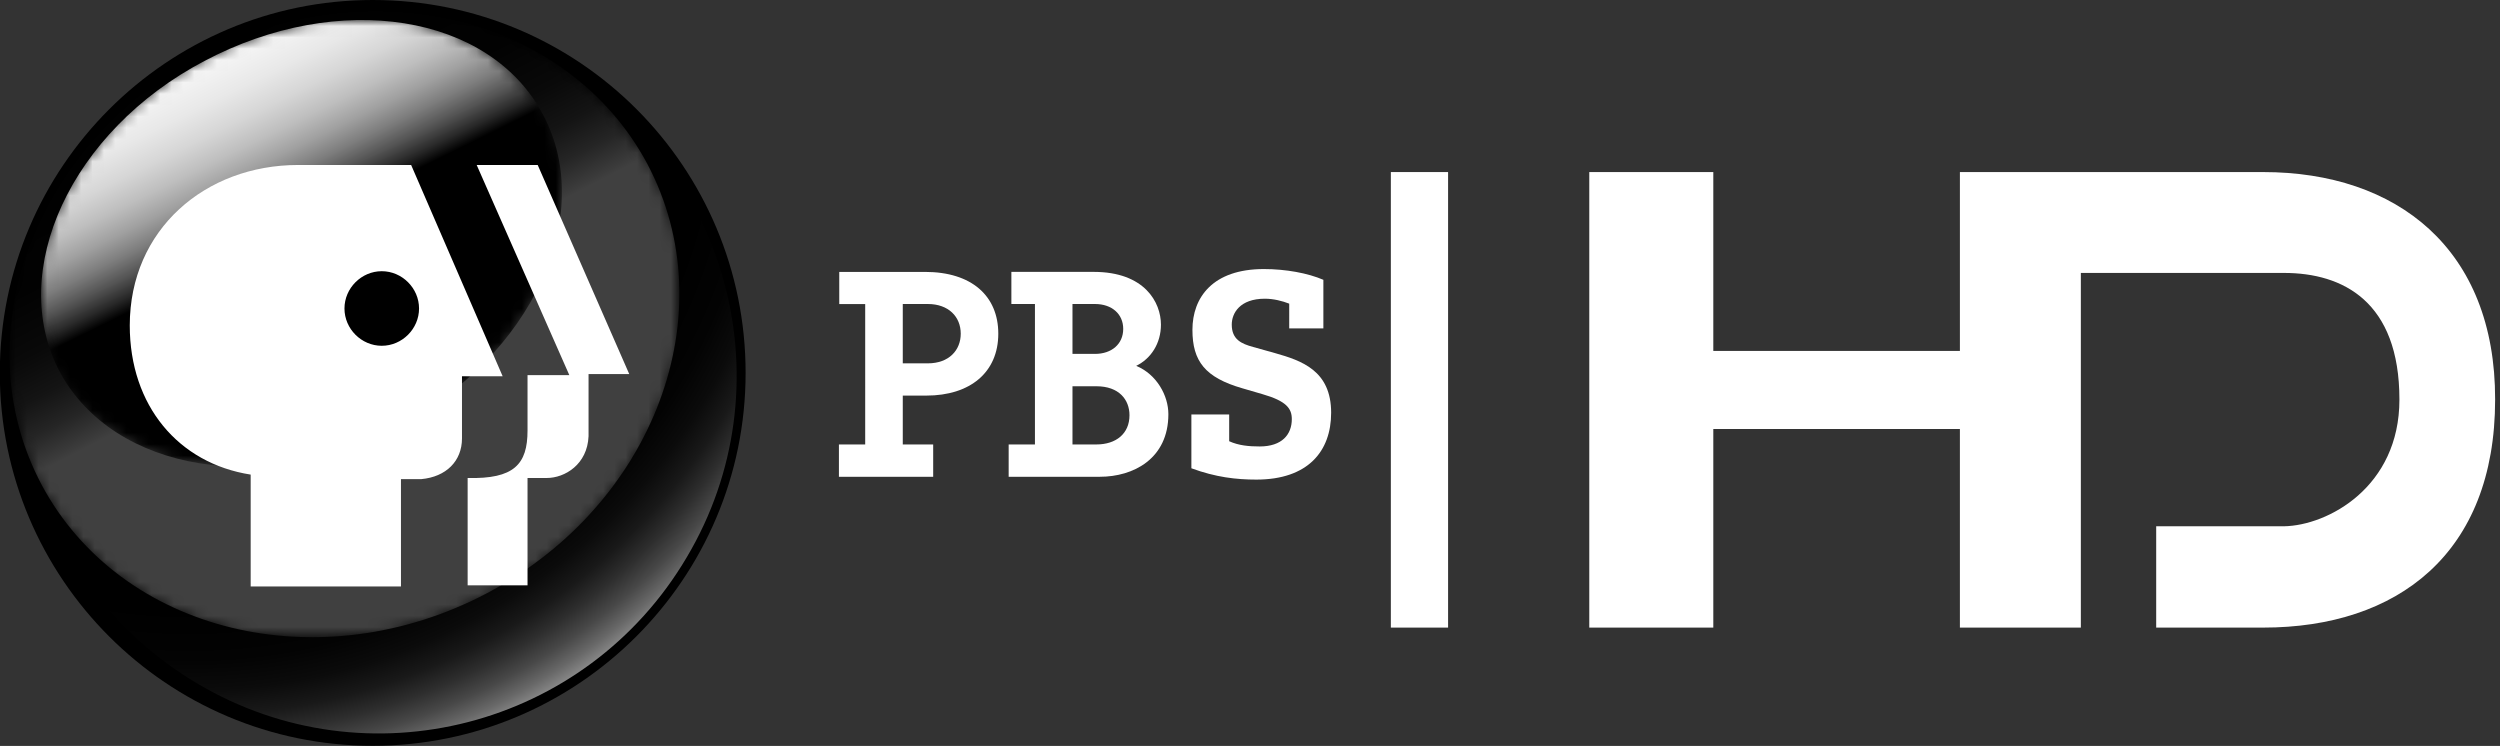 <svg width="600pt" height="179.02pt" version="1.0" viewBox="0 0 600 179.02" xmlns="http://www.w3.org/2000/svg">
 <rect x="0" y="0" width="600" height="179.02" fill="#333333" stroke="none"/>
 <link href="" rel="stylesheet" type="text/css"/>
 <style type="text/css"/>
 <defs>
  <clipPath id="clipPath5688">
   <path d="m755 154h74v-74h-74z"/>
  </clipPath>
  <radialGradient id="SVGID_1_" cx="96.973" cy="28.951" r="65.771" gradientTransform="matrix(-.508 .862 -.862 -.508 187.3 -61.064)" gradientUnits="userSpaceOnUse">
   <stop offset=".7"/>
   <stop stop-color="#030303" offset=".768"/>
   <stop stop-color="#0B0B0B" offset=".809"/>
   <stop stop-color="#191919" offset=".843"/>
   <stop stop-color="#2E2E2E" offset=".872"/>
   <stop stop-color="#484848" offset=".9"/>
   <stop stop-color="#686868" offset=".925"/>
   <stop stop-color="#8F8F8F" offset=".949"/>
   <stop stop-color="#bbb" offset=".972"/>
   <stop stop-color="#EDEDED" offset=".993"/>
   <stop stop-color="#fff" offset="1"/>
  </radialGradient>
  <linearGradient id="SVGID_5_" x1="-1004" x2="-1004" y1="488.58" y2="407.31" gradientTransform="matrix(.887 -.461 .461 .887 801.62 -849.8)" gradientUnits="userSpaceOnUse">
   <stop stop-color="#404040" offset=".258"/>
   <stop stop-color="#3B3B3B" offset=".264"/>
   <stop stop-color="#252525" offset=".295"/>
   <stop stop-color="#141414" offset=".331"/>
   <stop stop-color="#090909" offset=".376"/>
   <stop stop-color="#020202" offset=".44"/>
   <stop offset=".615"/>
  </linearGradient>
  <mask id="SVGID_2_" x="97.2" y="1" width="59.2" height="55.5" maskUnits="userSpaceOnUse">
   <g class="st4" filter="url(#Adobe_OpacityMaskFilter)">
    <linearGradient id="SVGID_3_" x1="5.505" x2="5.505" y1="-891.84" y2="-945.78" gradientTransform="matrix(.884 -.468 .468 .884 552.29 843.18)" gradientUnits="userSpaceOnUse">
     <stop offset="0"/>
     <stop stop-color="#020202" offset=".248"/>
     <stop stop-color="#0A0A0A" offset=".385"/>
     <stop stop-color="#181818" offset=".495"/>
     <stop stop-color="#2C2C2C" offset=".591"/>
     <stop stop-color="#454545" offset=".677"/>
     <stop stop-color="#646464" offset=".757"/>
     <stop stop-color="#898989" offset=".832"/>
     <stop stop-color="#B5B5B5" offset=".902"/>
     <stop stop-color="#E4E4E4" offset=".967"/>
     <stop stop-color="#fff" offset="1"/>
    </linearGradient>
    <path class="st5" d="m153.6 14.5c7 13.2 0.6 30.2-14.2 38s-32.4 3.5-39.4-9.6c-7-13.2-0.6-30.2 14.1-38 14.8-7.8 32.5-3.5 39.5 9.6z" fill="url(#SVGID_3_)"/>
    <path class="st6" d="m153.6 14.5c7 13.2 0.6 30.2-14.2 38s-32.4 3.5-39.4-9.6c-7-13.2-0.6-30.2 14.1-38 14.8-7.8 32.5-3.5 39.5 9.6z" fill="url(#SVGID_3_)"/>
   </g>
  </mask>
  <filter id="Adobe_OpacityMaskFilter" x="97.2" y="1" width="59.2" height="55.5" filterUnits="userSpaceOnUse">
   <feColorMatrix values="1 0 0 0 0  0 1 0 0 0  0 0 1 0 0  0 0 0 1 0"/>
  </filter>
  <linearGradient id="SVGID_9_" x1="429.46" x2="400.55" y1="-470.27" y2="-508.51" gradientTransform="matrix(.982 .187 -.187 .982 -378.83 419.12)" gradientUnits="userSpaceOnUse">
   <stop offset=".401"/>
   <stop stop-color="#282828" offset=".427"/>
   <stop stop-color="#545454" offset=".461"/>
   <stop stop-color="#7D7D7D" offset=".498"/>
   <stop stop-color="#A0A0A0" offset=".537"/>
   <stop stop-color="#BEBEBE" offset=".58"/>
   <stop stop-color="#D6D6D6" offset=".628"/>
   <stop stop-color="#E8E8E8" offset=".681"/>
   <stop stop-color="#F5F5F5" offset=".744"/>
   <stop stop-color="#FDFDFD" offset=".827"/>
   <stop stop-color="#fff" offset="1"/>
  </linearGradient>
  <mask id="SVGID_6_" x="100" y="1.8" width="46.1" height="39.5" maskUnits="userSpaceOnUse">
   <g class="st8" filter="url(#Adobe_OpacityMaskFilter_1_)">
    <linearGradient id="SVGID_7_" x1="5.57" x2="5.57" y1="-908.64" y2="-945.25" gradientTransform="matrix(.884 -.468 .468 .884 552.29 843.18)" gradientUnits="userSpaceOnUse">
     <stop offset="0"/>
     <stop stop-color="#020202" offset=".248"/>
     <stop stop-color="#0A0A0A" offset=".385"/>
     <stop stop-color="#181818" offset=".495"/>
     <stop stop-color="#2C2C2C" offset=".591"/>
     <stop stop-color="#454545" offset=".677"/>
     <stop stop-color="#646464" offset=".757"/>
     <stop stop-color="#898989" offset=".832"/>
     <stop stop-color="#B5B5B5" offset=".902"/>
     <stop stop-color="#E4E4E4" offset=".967"/>
     <stop stop-color="#fff" offset="1"/>
    </linearGradient>
    <path class="st9" d="m144.4 10.2c4.7 8.9-1 21.3-12.8 27.5-11.8 6.3-25.2 4.1-30-4.8-4.7-8.9 1-21.3 12.8-27.5 11.9-6.3 25.3-4.2 30 4.8z" fill="url(#SVGID_7_)"/>
    <path class="st10" d="m144.4 10.2c4.7 8.9-1 21.3-12.8 27.5-11.8 6.3-25.2 4.1-30-4.8-4.7-8.9 1-21.3 12.8-27.5 11.9-6.3 25.3-4.2 30 4.8z" fill="url(#SVGID_7_)"/>
   </g>
  </mask>
  <filter id="Adobe_OpacityMaskFilter_1_" x="100" y="1.8" width="46.1" height="39.5" filterUnits="userSpaceOnUse">
   <feColorMatrix values="1 0 0 0 0  0 1 0 0 0  0 0 1 0 0  0 0 0 1 0"/>
  </filter>
 </defs>
 <g transform="matrix(2.712 0 0 2.712 -261.21 0)">
  <path d="m162.3 33c0 18.2-14.8 33-33 33s-33-14.8-33-33 14.8-33 33-33c18.3 0 33 14.8 33 33z"/>
  <path class="st3" d="m113.8 60.5c-15.1-8.9-20.1-28.3-11.2-43.3s28.3-20.1 43.3-11.2c15.1 8.9 20.1 28.3 11.2 43.3-8.9 15.1-28.3 20.1-43.3 11.2z" fill="url(#SVGID_1_)"/>
  <mask x="97.2" y="1" width="59.2" height="55.5" maskUnits="userSpaceOnUse">
   <g class="st4" fill="url(#SVGID_3_)" filter="url(#Adobe_OpacityMaskFilter)">
    <path class="st5" d="m153.6 14.5c7 13.2 0.6 30.2-14.2 38s-32.4 3.5-39.4-9.6c-7-13.2-0.6-30.2 14.1-38 14.8-7.8 32.5-3.5 39.5 9.6z"/>
    <path class="st6" d="m153.6 14.5c7 13.2 0.6 30.2-14.2 38s-32.4 3.5-39.4-9.6c-7-13.2-0.6-30.2 14.1-38 14.8-7.8 32.5-3.5 39.5 9.6z"/>
   </g>
  </mask>
  <path class="st7" d="m153.6 14.5c7 13.2 0.6 30.2-14.2 38s-32.4 3.5-39.4-9.6c-7-13.2-0.6-30.2 14.1-38 14.8-7.8 32.5-3.5 39.5 9.6z" fill="url(#SVGID_5_)" mask="url(#SVGID_2_)"/>
  <mask x="100" y="1.8" width="46.1" height="39.5" maskUnits="userSpaceOnUse">
   <g class="st8" fill="url(#SVGID_7_)" filter="url(#Adobe_OpacityMaskFilter_1_)">
    <path class="st9" d="m144.4 10.2c4.7 8.9-1 21.3-12.8 27.5-11.8 6.3-25.2 4.1-30-4.8-4.7-8.9 1-21.3 12.8-27.5 11.9-6.3 25.3-4.2 30 4.8z"/>
    <path class="st10" d="m144.4 10.2c4.7 8.9-1 21.3-12.8 27.5-11.8 6.3-25.2 4.1-30-4.8-4.7-8.9 1-21.3 12.8-27.5 11.9-6.3 25.3-4.2 30 4.8z"/>
   </g>
  </mask>
  <path class="st11" d="m144.4 10.2c4.7 8.9-1 21.3-12.8 27.5-11.8 6.3-25.2 4.1-30-4.8-4.7-8.9 1-21.3 12.8-27.5 11.9-6.3 25.3-4.2 30 4.8z" fill="url(#SVGID_9_)" mask="url(#SVGID_6_)"/>
  <path class="st1" d="m132.7 14.6h-10c-8.2 0-14.9 5.7-14.9 14.2 0 7.1 4.3 12.2 10.7 13.2v9.9h13.3v-9.5h1.8c2.2-0.2 3.6-1.6 3.6-3.6v-5.5h3.6zm-2.6 16c-1.8 0-3.3-1.5-3.3-3.3s1.5-3.3 3.3-3.3 3.3 1.5 3.3 3.3-1.5 3.3-3.3 3.3zm13.8-16h-5.4l8.2 18.6h-3.7v4.9c0 3-1.2 4.3-5.3 4.2v9.5h5.3v-9.5h1.7c1.6 0 3.6-1.2 3.7-3.7v-5.5h3.6z" fill="#fff"/>
 </g>
 <g fill="#fff">
  <g transform="matrix(.041 0 0 -.043 325.4 155.89)">
   <path d="m1366.5 2665v-2542.5h726v1108.5h1443.5v-1108.5h708v1979.5h1189.2c344.91 0 675.61-159.49 675.61-707 0-488.67-419.34-702.81-675.61-707h-748.17v-565.5h626.5c784.18 0 1357.5 411.7 1357.5 1272.5 1.915 842.19-575.83 1270-1357.5 1270h-1775.5l0.01-998.5h-1443.5v998.5z"/>
   <path d="m205 2665v-2542.5h335v2542.5z"/>
  </g>
  <g transform="matrix(.886 0 0 .886 -7.855 -40.584)">
   <path d="m253.41 144.23h6.782c5.774 0 8.921-3.599 8.921-8.031 0-4.596-3.313-8.044-8.921-8.044h-6.782zm-10.179-16.067h-7.026v-8.703h23.238c12.622 0 19.842 6.511 19.842 16.739 0 10.423-7.562 16.767-19.506 16.767-0.997 0.018-6.369 7e-3 -6.369 7e-3v13.234h8.236v8.756h-25.533v-8.756h7.118z"/>
   <path d="m299.38 141.67h6.08c4.58 0 7.663-2.706 7.663-6.771 0-4.014-3.047-6.744-7.663-6.744h-6.08zm0 24.53h6.479c5.342 0 8.962-2.943 8.962-7.91 0-4.199-2.817-7.855-8.962-7.855h-6.479zm-10.168-38.043h-6.385v-8.703h22.301c13.806 0 18.212 8.268 18.212 14.294 0 5.11-2.723 9.215-6.697 11.158 5.577 2.332 8.712 8.066 8.712 13.089 0 12.085-9.489 16.96-18.573 16.96h-24.689v-8.756h7.118z"/>
   <path d="m358.09 128.06c-1.822-0.709-4.207-1.34-6.589-1.34-6.8 0-8.976 3.94-8.976 7.012 0 4.019 2.595 5.198 5.816 6.068l5.891 1.651c7.221 2.051 15.215 4.73 15.215 16.152 0 10.478-6.312 18.116-20.263 18.116-5.395 0-11.004-0.63-17.596-3.066v-14.575h10.238v7.245c2.593 1.181 5.399 1.419 8.271 1.419 6.029 0 8.695-3.23 8.695-7.405 0-2.835-1.403-4.884-7.994-6.775l-5.397-1.575c-10.093-2.919-13.529-7.33-13.529-15.838 0-8.743 5.469-16.462 19.348-16.462 5.957 0 11.916 1.102 16.122 2.914v13.155h-9.252z"/>
  </g>
 </g>
 <g transform="matrix(2.196 0 0 -2.196 -1242.2 1013.5)">
  <g clip-path="url(#clipPath5688)"></g>
 </g>
</svg>

